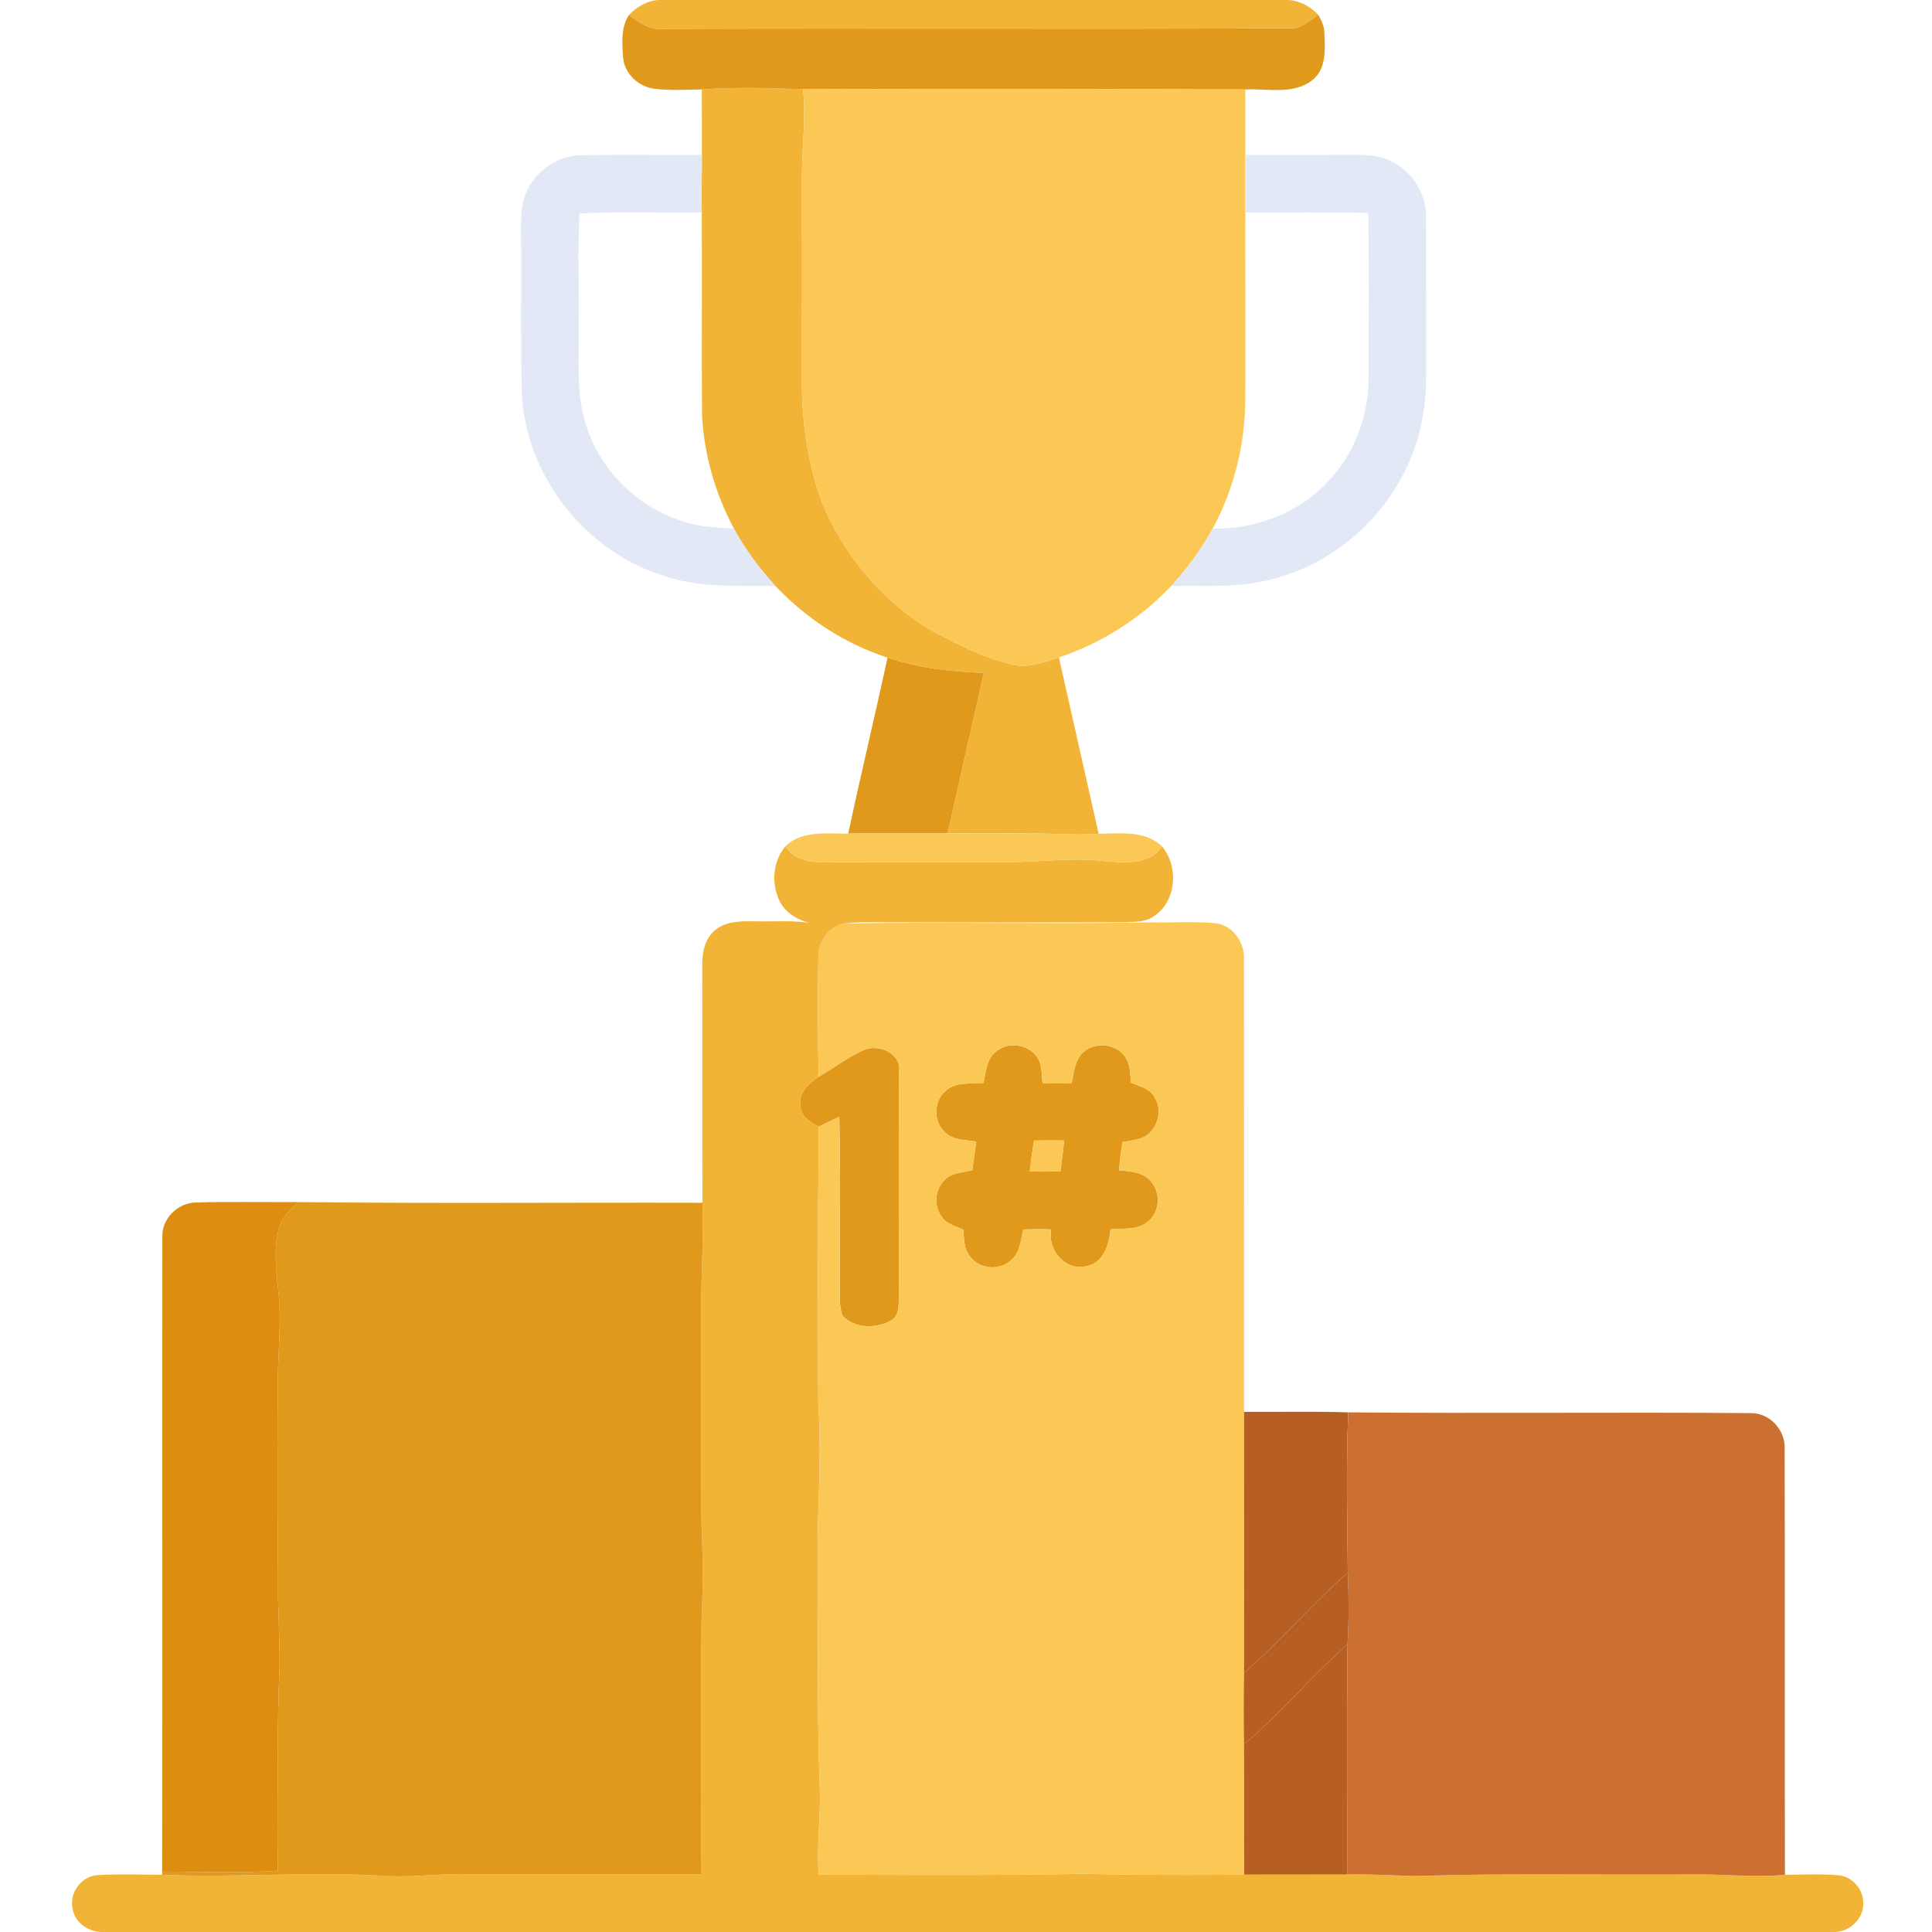 <svg xmlns="http://www.w3.org/2000/svg" viewBox="0 0 512 512"><defs/><g fill="#f2b437"><path d="M174.3 0h167.25c3.04.22 5.72 1.77 7.82 3.93-2.07 1.36-4 3.27-6.56 3.57-55.61.28-111.26-.04-166.88.17-3.58.4-6.59-1.62-9.25-3.72 2.06-2.1 4.64-3.68 7.62-3.95zM185.99 23.69c8.93-.61 17.9-.4 26.84-.03.86 8.1-.44 16.2-.31 24.31.01 16.68.05 33.35 0 50.03-.26 11.9 1.18 23.98 5.34 35.17 5.49 13.31 15.04 25.05 27.18 32.84 7.26 4.1 14.78 8.04 22.93 10.01 4.28 1.27 8.6-.54 12.65-1.79 3.52 15.58 7.04 31.15 10.54 46.73-6.38.51-12.75-.18-19.14-.11-6.96.03-13.93.04-20.9 0 3.16-14.18 6.41-28.34 9.61-42.52-8.63-.32-17.31-1.27-25.52-4.04-11.3-3.7-21.59-10.36-29.72-19.01-4.22-4.61-8-9.66-10.98-15.16-4.93-9.27-7.93-19.59-8.47-30.09-.12-17.91.03-35.82-.06-53.73-.1-5.08.04-10.16.03-15.25-.02-5.79 0-11.57-.02-17.36zM205.97 237.19c-1.52-4.29-.79-9.34 2.13-12.87 2.94 4.26 8.27 4.35 12.93 4.17 16.3-.1 32.61-.02 48.92-.06 7.36-.21 14.72-1.14 22.08-.3 5.49.42 12.32 1.42 15.93-3.82 4.47 5.32 3.84 14.67-2.22 18.53-2.22 1.64-5.17 1.39-7.78 1.58-21.65.05-43.3.06-64.96-.02-3.08-.01-6.17-.09-9.23.33-4.2.88-7.09 4.97-6.89 9.21-.17 10.46-.12 20.94.07 31.42-2.54 1.7-5.34 4.17-4.82 7.59.02 2.89 2.63 4.45 4.88 5.62-.29 24.47-.24 48.96-.15 73.44.7 10.31.28 20.64-.07 30.96.22 23.69-.43 47.4.48 71.07.23 7.59-.86 15.17-.28 22.76 23.31.07 46.64.22 69.95-.21 14.26.29 28.52.34 42.78.21 9.1-.06 18.19.01 27.29-.04 6-.16 12 .27 18 .4 24.65-.79 49.33-.23 73.99-.42 8.01-.07 16.02.83 24.03.11 4.69-.05 9.39-.27 14.07.1 3.57.22 6.51 3.46 6.67 6.99.37 4.22-3.25 7.86-7.38 8.06H26.55c-3.37-.26-6.67-2.53-7.27-5.99-1.12-4.26 2.33-8.94 6.73-9.09 5.65-.33 11.31-.1 16.97-.08 19.99.82 40.01-1 59.99.36 6.35.24 12.68-.53 19.02-.54 21.25.04 42.5 0 63.75.03.31-22.55-.1-45.11.18-67.67.47-8.99.33-18-.06-27-.03-20.03-.04-40.07-.01-60.1.27-7.72.5-15.45.31-23.17-.09-20.93.01-41.86-.06-62.78-.07-3.37.63-7.12 3.32-9.4 2.9-2.5 6.95-2.46 10.56-2.42 5.14.16 10.34-.39 15.43.59-4.15-.7-8.27-3.32-9.44-7.55z"/></g><g fill="#e1991c"><path d="M165.11 15.1c-.24-3.74-.59-7.85 1.57-11.15 2.66 2.1 5.67 4.12 9.25 3.72 55.62-.21 111.27.11 166.88-.17 2.56-.3 4.49-2.21 6.56-3.57.85 1.51 1.63 3.12 1.6 4.9.17 4.18.6 9.14-2.93 12.18-4.98 4.25-12.03 2.41-18.01 2.7-39.06-.14-78.13-.2-117.2-.05-8.94-.37-17.91-.58-26.84.03-4.12.08-8.27.33-12.37-.15-4.33-.41-8.21-4.04-8.51-8.44zM235.21 174.29c8.21 2.77 16.89 3.72 25.52 4.04-3.2 14.18-6.45 28.34-9.61 42.52-8.78 0-17.56-.05-26.34.05 3.34-15.57 7.05-31.06 10.43-46.61zM263.81 278.81c2.95-2.71 8.08-2.28 10.62.8 1.85 2.02 1.55 4.95 1.87 7.48 2.56.06 5.13.06 7.69-.01.65-2.79.74-6.07 3-8.14 3.07-2.91 8.64-2.48 11.09 1.02 1.55 1.97 1.37 4.59 1.64 6.94 2.27 1.01 5.19 1.58 6.36 4.08 2.1 3.47.63 8.36-2.86 10.31-1.8.82-3.8.99-5.72 1.38-.44 2.47-.73 4.95-.94 7.45 2.74.31 5.84.36 7.93 2.44 3.1 2.78 3.11 8.1.06 10.91-2.73 2.64-6.8 1.97-10.25 2.3-.36 4.07-1.88 9.12-6.6 9.83-5.59 1.2-10.13-4.48-9.15-9.78-2.45-.11-4.9-.1-7.34.01-.75 2.79-.85 6.14-3.24 8.13-3.01 2.83-8.43 2.46-10.85-.96-1.76-1.95-1.6-4.69-1.83-7.12-1.99-.94-4.45-1.42-5.71-3.4-2.55-3.3-1.61-8.63 2-10.76 1.88-.96 4.03-1.15 6.08-1.58.37-2.53.72-5.07 1.06-7.6-2.91-.54-6.43-.27-8.53-2.75-3-2.91-2.66-8.38.67-10.91 2.72-2.27 6.51-1.57 9.78-1.91.65-2.82.74-6.19 3.17-8.16m10.22 23.44c-.45 2.72-.82 5.45-1.12 8.2 2.7.07 5.4.06 8.1-.01.39-2.73.73-5.46 1-8.2-2.66-.03-5.32-.03-7.98.01zM216.95 285.36c4.07-2.36 7.85-5.26 12.15-7.18 3.8-1.56 9.94 1.07 9.16 5.79-.12 20-.05 40.01-.04 60.01-.1 2.11.06 4.87-2.15 6.01-3.9 2.16-9.65 2.14-12.81-1.33-1.18-3.42-.56-7.14-.69-10.69-.05-14 .2-28-.16-41.99-1.81.83-3.61 1.69-5.4 2.59-2.25-1.17-4.86-2.73-4.88-5.62-.52-3.42 2.28-5.89 4.82-7.59zM78.97 318.57c35.72.4 71.46.08 107.19.18.19 7.72-.04 15.45-.31 23.17-.03 20.03-.02 40.07.01 60.1.39 9 .53 18.01.06 27-.28 22.56.13 45.12-.18 67.67-21.25-.03-42.5.01-63.75-.03-6.34.01-12.67.78-19.02.54-19.98-1.36-40 .46-59.99-.36V496c10.21.01 20.43.46 30.62-.24.32-16.25-.26-32.5.29-48.74.45-7.68.01-15.36-.19-23.04-.12-18.67.1-37.33-.05-56-.17-8.65 1.09-17.31.1-25.95-.56-5.61-1.36-11.43.31-16.94.78-2.71 3.02-4.58 4.91-6.52z"/></g><g fill="#fbc856"><path d="M212.83 23.66c39.07-.15 78.14-.09 117.2.05-.02 5.78 0 11.56-.01 17.35-.01 5.08-.01 10.17 0 15.25-.04 16.56.09 33.12-.02 49.68-.06 11.85-2.99 23.67-8.64 34.11-2.99 5.49-6.72 10.56-10.94 15.17-8.2 8.62-18.51 15.19-29.8 18.96-4.05 1.25-8.37 3.06-12.65 1.79-8.15-1.97-15.67-5.91-22.93-10.01-12.14-7.79-21.69-19.53-27.18-32.84-4.16-11.19-5.6-23.27-5.34-35.17.05-16.68.01-33.35 0-50.03-.13-8.11 1.17-16.21.31-24.31zM208.1 224.32c4.48-4.36 11.02-3.32 16.68-3.42 8.78-.1 17.56-.05 26.34-.05 6.97.04 13.94.03 20.9 0 6.39-.07 12.76.62 19.14.11 5.71-.08 12.28-.96 16.8 3.35-3.61 5.24-10.44 4.24-15.93 3.82-7.36-.84-14.72.09-22.08.3-16.31.04-32.62-.04-48.92.06-4.66.18-9.99.09-12.93-4.17zM216.88 253.94c-.2-4.24 2.69-8.33 6.89-9.21 27.07-.45 54.16.16 81.23-.29 5.63.11 11.29-.3 16.9.22 4.65.4 7.91 4.92 7.76 9.41.07 40.02.01 80.05.03 120.08.01 23.06.06 46.12-.02 69.17-.1 6.33-.1 12.66-.01 18.98.12 11.5 0 23 .06 34.5-14.26.13-28.52.08-42.78-.21-23.31.43-46.64.28-69.95.21-.58-7.59.51-15.17.28-22.76-.91-23.67-.26-47.38-.48-71.07.35-10.32.77-20.65.07-30.96-.09-24.48-.14-48.97.15-73.44 1.79-.9 3.59-1.76 5.4-2.59.36 13.99.11 27.99.16 41.99.13 3.55-.49 7.27.69 10.69 3.16 3.47 8.91 3.49 12.81 1.33 2.21-1.14 2.05-3.9 2.15-6.01-.01-20-.08-40.01.04-60.01.78-4.72-5.36-7.35-9.16-5.79-4.3 1.92-8.08 4.82-12.15 7.18-.19-10.48-.24-20.96-.07-31.42m46.93 24.87c-2.43 1.97-2.52 5.34-3.17 8.16-3.27.34-7.06-.36-9.78 1.91-3.33 2.53-3.67 8-.67 10.91 2.1 2.48 5.62 2.21 8.53 2.75a660.6 660.6 0 01-1.06 7.6c-2.05.43-4.2.62-6.08 1.58-3.61 2.13-4.55 7.46-2 10.76 1.26 1.98 3.72 2.46 5.71 3.4.23 2.43.07 5.17 1.83 7.12 2.42 3.42 7.84 3.79 10.85.96 2.39-1.99 2.49-5.34 3.24-8.13 2.44-.11 4.89-.12 7.34-.01-.98 5.3 3.56 10.98 9.15 9.78 4.72-.71 6.24-5.76 6.6-9.83 3.45-.33 7.52.34 10.25-2.3 3.05-2.81 3.04-8.13-.06-10.91-2.09-2.08-5.19-2.13-7.93-2.44.21-2.5.5-4.98.94-7.45 1.92-.39 3.92-.56 5.72-1.38 3.49-1.95 4.96-6.84 2.86-10.31-1.17-2.5-4.09-3.07-6.36-4.08-.27-2.35-.09-4.97-1.64-6.94-2.45-3.5-8.02-3.93-11.09-1.02-2.26 2.07-2.35 5.35-3 8.14-2.56.07-5.13.07-7.69.01-.32-2.53-.02-5.46-1.87-7.48-2.54-3.08-7.67-3.51-10.62-.8z"/><path d="M274.03 302.25c2.66-.04 5.32-.04 7.98-.01-.27 2.74-.61 5.47-1 8.2-2.7.07-5.4.08-8.1.01.3-2.75.67-5.48 1.12-8.2z"/></g><g fill="#e2e8f6"><path d="M139.4 51.18c2.34-5.81 8.26-9.93 14.53-10.05 10.69-.19 21.38-.02 32.08-.08.01 5.09-.13 10.17-.03 15.25-10.8.2-21.65-.37-32.42.28-.52 9.79-.07 19.61-.22 29.41.19 9.22-.88 18.77 2.3 27.63 3.94 11.59 13.68 21 25.4 24.54 4.31 1.56 8.95 1.6 13.47 1.96 2.98 5.5 6.76 10.55 10.98 15.16-10.01-.12-20.33.63-29.93-2.8-20.73-6.58-36.36-26.66-37.26-48.44-.37-13.33-.09-26.66-.19-39.99.07-4.3-.41-8.8 1.29-12.87zM330.02 41.06c9.67-.01 19.33.01 28.99-.02 3.51-.03 7.17.22 10.28 2 5.37 2.83 8.8 8.79 8.64 14.85.05 13.71 0 27.43.02 41.14.06 7.45-1.06 14.97-3.89 21.89-6.29 15.97-20.55 28.53-37.23 32.65-8.62 2.29-17.6 1.54-26.41 1.7 4.22-4.61 7.95-9.68 10.94-15.17 11.74.16 23.66-4.39 31.39-13.38 6.54-7.26 9.96-16.99 9.94-26.71-.01-14.53.16-29.07-.09-43.6-10.85-.23-21.72-.03-32.58-.1-.01-5.08-.01-10.17 0-15.25z"/></g><path fill="#dd8e10" d="M43.02 327.96c-.28-4.95 4.18-9.37 9.09-9.28 8.94-.29 17.91-.05 26.86-.11-1.89 1.94-4.13 3.81-4.91 6.52-1.67 5.51-.87 11.33-.31 16.94.99 8.64-.27 17.3-.1 25.95.15 18.67-.07 37.33.05 56 .2 7.68.64 15.36.19 23.04-.55 16.24.03 32.49-.29 48.74-10.19.7-20.41.25-30.62.24.08-56.01-.01-112.03.04-168.04z"/><g fill="#b75f23"><path d="M329.69 374.15c9.2.08 18.4-.16 27.6.14-.54 14.14-.26 28.3-.11 42.45-9.6 8.41-17.85 18.25-27.51 26.58.08-23.05.03-46.11.02-69.17zM329.66 462.3c9.7-8.26 17.91-18.09 27.45-26.54-.22 20.33-.05 40.67-.1 61-9.1.05-18.19-.02-27.29.04-.06-11.5.06-23-.06-34.5z"/></g><path fill="#cc7031" d="M357.29 374.29c35.53.34 71.08-.08 106.61.2 5.04-.12 9.26 4.45 9.05 9.43.12 37.64-.02 75.28.08 112.93-8.01.72-16.02-.18-24.03-.11-24.66.19-49.34-.37-73.99.42-6-.13-12-.56-18-.4.05-20.33-.12-40.67.1-61 .37-6.33.35-12.68.07-19.02-.15-14.15-.43-28.31.11-42.45z"/><path fill="#b65e23" d="M329.67 443.32c9.66-8.33 17.91-18.17 27.51-26.58.28 6.34.3 12.69-.07 19.02-9.54 8.45-17.75 18.28-27.45 26.54-.09-6.32-.09-12.65.01-18.98z"/></svg>
